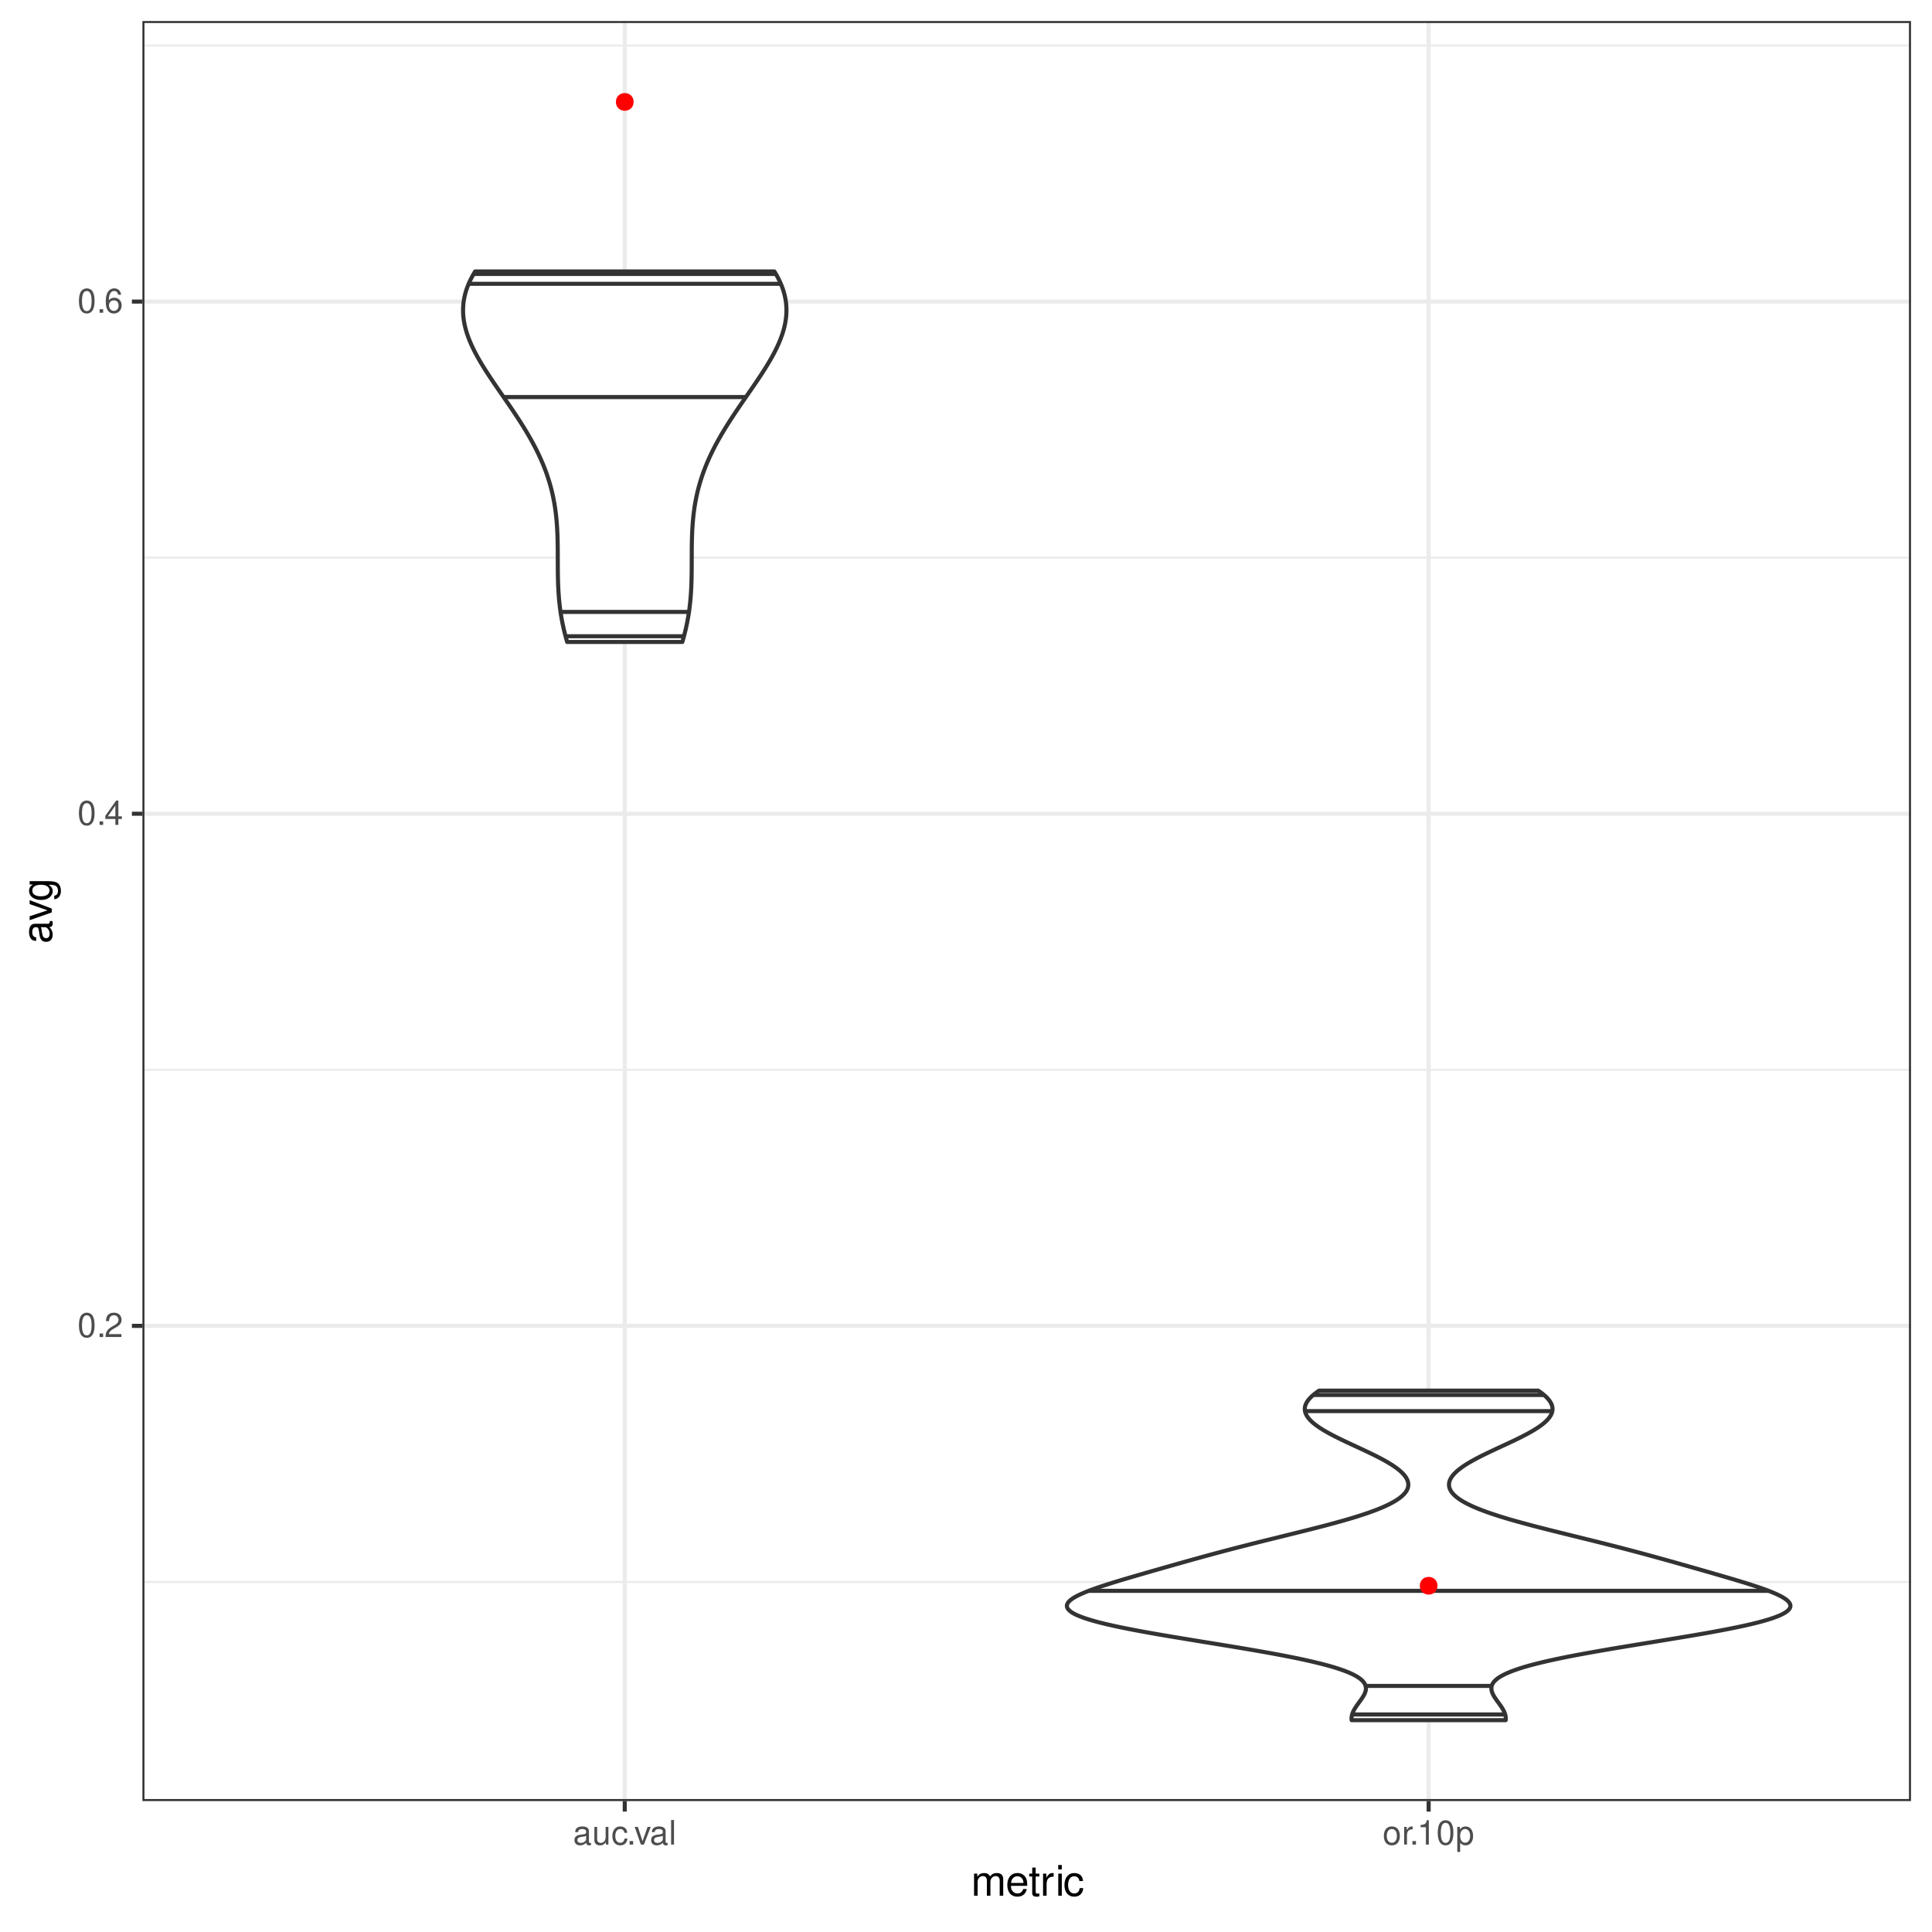 <?xml version="1.0" encoding="UTF-8"?>
<svg xmlns="http://www.w3.org/2000/svg" xmlns:xlink="http://www.w3.org/1999/xlink" width="504pt" height="504pt" viewBox="0 0 504 504" version="1.1">
<defs>
<g>
<symbol overflow="visible" id="glyph0-0">
<path style="stroke:none;" d=""/>
</symbol>
<symbol overflow="visible" id="glyph0-1">
<path style="stroke:none;" d="M 2.422 -6.359 C 1.844 -6.359 1.312 -6.094 0.984 -5.672 C 0.578 -5.109 0.375 -4.25 0.375 -3.078 C 0.375 -0.938 1.078 0.203 2.422 0.203 C 3.734 0.203 4.453 -0.938 4.453 -3.031 C 4.453 -4.25 4.266 -5.078 3.859 -5.672 C 3.531 -6.109 3.016 -6.359 2.422 -6.359 Z M 2.422 -5.672 C 3.25 -5.672 3.672 -4.828 3.672 -3.094 C 3.672 -1.281 3.266 -0.438 2.406 -0.438 C 1.578 -0.438 1.172 -1.312 1.172 -3.062 C 1.172 -4.828 1.578 -5.672 2.422 -5.672 Z M 2.422 -5.672 "/>
</symbol>
<symbol overflow="visible" id="glyph0-2">
<path style="stroke:none;" d="M 1.688 -0.922 L 0.766 -0.922 L 0.766 0 L 1.688 0 Z M 1.688 -0.922 "/>
</symbol>
<symbol overflow="visible" id="glyph0-3">
<path style="stroke:none;" d="M 4.453 -0.766 L 1.172 -0.766 C 1.25 -1.297 1.531 -1.625 2.297 -2.094 L 3.172 -2.594 C 4.047 -3.062 4.5 -3.719 4.5 -4.5 C 4.5 -5.031 4.281 -5.531 3.922 -5.875 C 3.547 -6.203 3.094 -6.359 2.5 -6.359 C 1.703 -6.359 1.125 -6.078 0.781 -5.531 C 0.547 -5.203 0.453 -4.797 0.438 -4.156 L 1.219 -4.156 C 1.234 -4.594 1.297 -4.844 1.406 -5.062 C 1.594 -5.438 2 -5.688 2.469 -5.688 C 3.172 -5.688 3.703 -5.172 3.703 -4.484 C 3.703 -3.969 3.406 -3.531 2.859 -3.219 L 2.047 -2.75 C 0.75 -2 0.375 -1.406 0.297 -0.016 L 4.453 -0.016 Z M 4.453 -0.766 "/>
</symbol>
<symbol overflow="visible" id="glyph0-4">
<path style="stroke:none;" d="M 2.875 -1.547 L 2.875 0 L 3.656 0 L 3.656 -1.547 L 4.578 -1.547 L 4.578 -2.234 L 3.656 -2.234 L 3.656 -6.359 L 3.078 -6.359 L 0.25 -2.359 L 0.25 -1.547 Z M 2.875 -2.234 L 0.922 -2.234 L 2.875 -5.047 Z M 2.875 -2.234 "/>
</symbol>
<symbol overflow="visible" id="glyph0-5">
<path style="stroke:none;" d="M 4.375 -4.703 C 4.234 -5.75 3.562 -6.359 2.609 -6.359 C 1.922 -6.359 1.312 -6.031 0.938 -5.453 C 0.547 -4.828 0.375 -4.062 0.375 -2.906 C 0.375 -1.828 0.531 -1.156 0.906 -0.594 C 1.234 -0.078 1.781 0.203 2.469 0.203 C 3.656 0.203 4.516 -0.688 4.516 -1.922 C 4.516 -3.094 3.719 -3.922 2.609 -3.922 C 1.984 -3.922 1.5 -3.688 1.172 -3.234 C 1.172 -4.797 1.672 -5.672 2.562 -5.672 C 3.109 -5.672 3.484 -5.328 3.609 -4.703 Z M 2.5 -3.234 C 3.25 -3.234 3.719 -2.703 3.719 -1.859 C 3.719 -1.062 3.188 -0.484 2.484 -0.484 C 1.766 -0.484 1.219 -1.094 1.219 -1.906 C 1.219 -2.688 1.734 -3.234 2.5 -3.234 Z M 2.5 -3.234 "/>
</symbol>
<symbol overflow="visible" id="glyph0-6">
<path style="stroke:none;" d="M 4.703 -0.438 C 4.625 -0.406 4.594 -0.406 4.547 -0.406 C 4.297 -0.406 4.156 -0.547 4.156 -0.781 L 4.156 -3.484 C 4.156 -4.297 3.547 -4.734 2.422 -4.734 C 1.734 -4.734 1.203 -4.547 0.891 -4.203 C 0.672 -3.969 0.594 -3.703 0.578 -3.25 L 1.312 -3.25 C 1.375 -3.812 1.703 -4.062 2.391 -4.062 C 3.062 -4.062 3.422 -3.812 3.422 -3.375 L 3.422 -3.188 C 3.406 -2.875 3.25 -2.75 2.656 -2.672 C 1.625 -2.547 1.453 -2.5 1.172 -2.391 C 0.641 -2.156 0.375 -1.766 0.375 -1.156 C 0.375 -0.328 0.953 0.203 1.875 0.203 C 2.469 0.203 2.922 0 3.453 -0.469 C 3.5 0 3.734 0.203 4.203 0.203 C 4.359 0.203 4.453 0.188 4.703 0.125 Z M 3.422 -1.453 C 3.422 -1.203 3.359 -1.062 3.125 -0.859 C 2.828 -0.578 2.469 -0.438 2.047 -0.438 C 1.469 -0.438 1.141 -0.719 1.141 -1.172 C 1.141 -1.656 1.453 -1.906 2.25 -2.016 C 3.031 -2.125 3.172 -2.156 3.422 -2.281 Z M 3.422 -1.453 "/>
</symbol>
<symbol overflow="visible" id="glyph0-7">
<path style="stroke:none;" d="M 4.234 0 L 4.234 -4.609 L 3.516 -4.609 L 3.516 -2 C 3.516 -1.062 3.016 -0.438 2.25 -0.438 C 1.672 -0.438 1.297 -0.797 1.297 -1.344 L 1.297 -4.609 L 0.578 -4.609 L 0.578 -1.062 C 0.578 -0.297 1.141 0.203 2.047 0.203 C 2.719 0.203 3.156 -0.031 3.578 -0.641 L 3.578 0 Z M 4.234 0 "/>
</symbol>
<symbol overflow="visible" id="glyph0-8">
<path style="stroke:none;" d="M 4.141 -3.062 C 4.109 -3.516 4.016 -3.797 3.828 -4.062 C 3.516 -4.484 2.969 -4.734 2.328 -4.734 C 1.078 -4.734 0.266 -3.75 0.266 -2.219 C 0.266 -0.734 1.062 0.203 2.312 0.203 C 3.406 0.203 4.109 -0.453 4.203 -1.578 L 3.453 -1.578 C 3.328 -0.844 2.953 -0.469 2.328 -0.469 C 1.516 -0.469 1.031 -1.141 1.031 -2.219 C 1.031 -3.375 1.516 -4.062 2.312 -4.062 C 2.922 -4.062 3.312 -3.703 3.406 -3.062 Z M 4.141 -3.062 "/>
</symbol>
<symbol overflow="visible" id="glyph0-9">
<path style="stroke:none;" d="M 2.5 0 L 4.281 -4.609 L 3.453 -4.609 L 2.141 -0.875 L 0.922 -4.609 L 0.094 -4.609 L 1.703 0 Z M 2.5 0 "/>
</symbol>
<symbol overflow="visible" id="glyph0-10">
<path style="stroke:none;" d="M 1.344 -6.406 L 0.594 -6.406 L 0.594 0 L 1.344 0 Z M 1.344 -6.406 "/>
</symbol>
<symbol overflow="visible" id="glyph0-11">
<path style="stroke:none;" d="M 2.391 -4.734 C 1.094 -4.734 0.312 -3.812 0.312 -2.266 C 0.312 -0.719 1.094 0.203 2.406 0.203 C 3.703 0.203 4.484 -0.719 4.484 -2.234 C 4.484 -3.828 3.734 -4.734 2.391 -4.734 Z M 2.406 -4.062 C 3.234 -4.062 3.719 -3.391 3.719 -2.25 C 3.719 -1.156 3.203 -0.469 2.406 -0.469 C 1.578 -0.469 1.078 -1.156 1.078 -2.266 C 1.078 -3.391 1.578 -4.062 2.406 -4.062 Z M 2.406 -4.062 "/>
</symbol>
<symbol overflow="visible" id="glyph0-12">
<path style="stroke:none;" d="M 0.609 -4.609 L 0.609 0 L 1.344 0 L 1.344 -2.391 C 1.359 -3.5 1.812 -4 2.828 -3.969 L 2.828 -4.719 C 2.703 -4.734 2.625 -4.734 2.547 -4.734 C 2.062 -4.734 1.703 -4.453 1.281 -3.781 L 1.281 -4.609 Z M 0.609 -4.609 "/>
</symbol>
<symbol overflow="visible" id="glyph0-13">
<path style="stroke:none;" d="M 2.281 -4.531 L 2.281 0 L 3.047 0 L 3.047 -6.359 L 2.547 -6.359 C 2.266 -5.391 2.094 -5.25 0.891 -5.094 L 0.891 -4.531 Z M 2.281 -4.531 "/>
</symbol>
<symbol overflow="visible" id="glyph0-14">
<path style="stroke:none;" d="M 0.469 1.922 L 1.219 1.922 L 1.219 -0.484 C 1.594 -0.016 2.031 0.203 2.625 0.203 C 3.828 0.203 4.594 -0.75 4.594 -2.219 C 4.594 -3.781 3.844 -4.734 2.625 -4.734 C 2 -4.734 1.5 -4.453 1.156 -3.922 L 1.156 -4.609 L 0.469 -4.609 Z M 2.5 -4.062 C 3.312 -4.062 3.828 -3.344 3.828 -2.25 C 3.828 -1.203 3.297 -0.484 2.5 -0.484 C 1.719 -0.484 1.219 -1.188 1.219 -2.266 C 1.219 -3.359 1.719 -4.062 2.5 -4.062 Z M 2.5 -4.062 "/>
</symbol>
<symbol overflow="visible" id="glyph1-0">
<path style="stroke:none;" d=""/>
</symbol>
<symbol overflow="visible" id="glyph1-1">
<path style="stroke:none;" d="M 0.766 -5.766 L 0.766 0 L 1.688 0 L 1.688 -3.625 C 1.688 -4.453 2.297 -5.125 3.047 -5.125 C 3.734 -5.125 4.109 -4.703 4.109 -3.969 L 4.109 0 L 5.031 0 L 5.031 -3.625 C 5.031 -4.453 5.641 -5.125 6.391 -5.125 C 7.062 -5.125 7.453 -4.703 7.453 -3.969 L 7.453 0 L 8.375 0 L 8.375 -4.328 C 8.375 -5.359 7.781 -5.922 6.703 -5.922 C 5.938 -5.922 5.484 -5.703 4.938 -5.047 C 4.594 -5.672 4.141 -5.922 3.391 -5.922 C 2.625 -5.922 2.094 -5.641 1.609 -4.953 L 1.609 -5.766 Z M 0.766 -5.766 "/>
</symbol>
<symbol overflow="visible" id="glyph1-2">
<path style="stroke:none;" d="M 5.641 -2.578 C 5.641 -3.453 5.578 -3.984 5.406 -4.406 C 5.031 -5.359 4.156 -5.922 3.078 -5.922 C 1.469 -5.922 0.438 -4.703 0.438 -2.812 C 0.438 -0.906 1.438 0.25 3.062 0.25 C 4.375 0.25 5.297 -0.5 5.516 -1.75 L 4.594 -1.75 C 4.344 -0.984 3.828 -0.594 3.094 -0.594 C 2.516 -0.594 2.016 -0.859 1.703 -1.344 C 1.484 -1.672 1.406 -2 1.391 -2.578 Z M 1.422 -3.328 C 1.5 -4.391 2.141 -5.078 3.062 -5.078 C 4 -5.078 4.656 -4.359 4.656 -3.328 Z M 1.422 -3.328 "/>
</symbol>
<symbol overflow="visible" id="glyph1-3">
<path style="stroke:none;" d="M 2.797 -5.766 L 1.844 -5.766 L 1.844 -7.344 L 0.938 -7.344 L 0.938 -5.766 L 0.156 -5.766 L 0.156 -5.016 L 0.938 -5.016 L 0.938 -0.656 C 0.938 -0.062 1.328 0.25 2.047 0.25 C 2.281 0.25 2.484 0.234 2.797 0.172 L 2.797 -0.594 C 2.656 -0.562 2.547 -0.547 2.359 -0.547 C 1.953 -0.547 1.844 -0.656 1.844 -1.062 L 1.844 -5.016 L 2.797 -5.016 Z M 2.797 -5.766 "/>
</symbol>
<symbol overflow="visible" id="glyph1-4">
<path style="stroke:none;" d="M 0.766 -5.766 L 0.766 0 L 1.688 0 L 1.688 -2.984 C 1.688 -4.375 2.266 -5 3.531 -4.969 L 3.531 -5.891 C 3.375 -5.922 3.281 -5.922 3.172 -5.922 C 2.578 -5.922 2.141 -5.578 1.609 -4.719 L 1.609 -5.766 Z M 0.766 -5.766 "/>
</symbol>
<symbol overflow="visible" id="glyph1-5">
<path style="stroke:none;" d="M 1.656 -5.766 L 0.734 -5.766 L 0.734 0 L 1.656 0 Z M 1.656 -8.016 L 0.719 -8.016 L 0.719 -6.859 L 1.656 -6.859 Z M 1.656 -8.016 "/>
</symbol>
<symbol overflow="visible" id="glyph1-6">
<path style="stroke:none;" d="M 5.188 -3.828 C 5.141 -4.391 5.016 -4.75 4.797 -5.078 C 4.406 -5.609 3.703 -5.922 2.906 -5.922 C 1.344 -5.922 0.344 -4.703 0.344 -2.781 C 0.344 -0.922 1.328 0.25 2.891 0.25 C 4.266 0.25 5.141 -0.578 5.25 -1.984 L 4.328 -1.984 C 4.172 -1.062 3.703 -0.594 2.922 -0.594 C 1.906 -0.594 1.297 -1.422 1.297 -2.781 C 1.297 -4.219 1.891 -5.078 2.891 -5.078 C 3.656 -5.078 4.141 -4.625 4.25 -3.828 Z M 5.188 -3.828 "/>
</symbol>
<symbol overflow="visible" id="glyph2-0">
<path style="stroke:none;" d=""/>
</symbol>
<symbol overflow="visible" id="glyph2-1">
<path style="stroke:none;" d="M -0.531 -5.891 C -0.516 -5.781 -0.516 -5.734 -0.516 -5.688 C -0.516 -5.375 -0.688 -5.188 -0.969 -5.188 L -4.359 -5.188 C -5.375 -5.188 -5.922 -4.438 -5.922 -3.031 C -5.922 -2.172 -5.688 -1.5 -5.266 -1.109 C -4.969 -0.844 -4.625 -0.734 -4.062 -0.719 L -4.062 -1.641 C -4.766 -1.719 -5.078 -2.141 -5.078 -2.984 C -5.078 -3.828 -4.781 -4.281 -4.219 -4.281 L -3.984 -4.281 C -3.594 -4.266 -3.438 -4.062 -3.344 -3.328 C -3.172 -2.031 -3.141 -1.828 -2.984 -1.469 C -2.703 -0.797 -2.203 -0.469 -1.453 -0.469 C -0.406 -0.469 0.25 -1.188 0.25 -2.359 C 0.25 -3.078 0 -3.656 -0.594 -4.312 C 0 -4.375 0.25 -4.656 0.25 -5.266 C 0.25 -5.453 0.234 -5.578 0.156 -5.891 Z M -1.812 -4.281 C -1.5 -4.281 -1.312 -4.188 -1.062 -3.922 C -0.719 -3.547 -0.547 -3.094 -0.547 -2.547 C -0.547 -1.844 -0.891 -1.422 -1.469 -1.422 C -2.078 -1.422 -2.391 -1.812 -2.531 -2.812 C -2.656 -3.781 -2.703 -3.969 -2.844 -4.281 Z M -1.812 -4.281 "/>
</symbol>
<symbol overflow="visible" id="glyph2-2">
<path style="stroke:none;" d="M 0 -3.141 L -5.766 -5.344 L -5.766 -4.312 L -1.094 -2.688 L -5.766 -1.141 L -5.766 -0.109 L 0 -2.141 Z M 0 -3.141 "/>
</symbol>
<symbol overflow="visible" id="glyph2-3">
<path style="stroke:none;" d="M -5.766 -4.438 L -4.922 -4.438 C -5.625 -3.984 -5.922 -3.469 -5.922 -2.75 C -5.922 -1.359 -4.625 -0.391 -2.781 -0.391 C -1.812 -0.391 -1.109 -0.609 -0.531 -1.109 C -0.016 -1.547 0.25 -2.094 0.25 -2.688 C 0.25 -3.375 -0.062 -3.875 -0.781 -4.359 L -0.484 -4.359 C 1.062 -4.359 1.625 -3.922 1.625 -2.781 C 1.625 -2 1.312 -1.594 0.656 -1.5 L 0.656 -0.578 C 1.734 -0.656 2.391 -1.5 2.391 -2.766 C 2.391 -3.609 2.125 -4.312 1.656 -4.688 C 1.125 -5.125 0.406 -5.297 -0.953 -5.297 L -5.766 -5.297 Z M -5.078 -2.844 C -5.078 -3.812 -4.266 -4.359 -2.812 -4.359 C -1.406 -4.359 -0.594 -3.797 -0.594 -2.844 C -0.594 -1.891 -1.422 -1.344 -2.844 -1.344 C -4.25 -1.344 -5.078 -1.891 -5.078 -2.844 Z M -5.078 -2.844 "/>
</symbol>
</g>
<clipPath id="clip1">
  <path d="M 37.152 5.48 L 498.523 5.48 L 498.523 469.852 L 37.152 469.852 Z M 37.152 5.48 "/>
</clipPath>
<clipPath id="clip2">
  <path d="M 37.152 412 L 498.523 412 L 498.523 413 L 37.152 413 Z M 37.152 412 "/>
</clipPath>
<clipPath id="clip3">
  <path d="M 37.152 278 L 498.523 278 L 498.523 280 L 37.152 280 Z M 37.152 278 "/>
</clipPath>
<clipPath id="clip4">
  <path d="M 37.152 145 L 498.523 145 L 498.523 146 L 37.152 146 Z M 37.152 145 "/>
</clipPath>
<clipPath id="clip5">
  <path d="M 37.152 11 L 498.523 11 L 498.523 13 L 37.152 13 Z M 37.152 11 "/>
</clipPath>
<clipPath id="clip6">
  <path d="M 37.152 345 L 498.523 345 L 498.523 347 L 37.152 347 Z M 37.152 345 "/>
</clipPath>
<clipPath id="clip7">
  <path d="M 37.152 211 L 498.523 211 L 498.523 213 L 37.152 213 Z M 37.152 211 "/>
</clipPath>
<clipPath id="clip8">
  <path d="M 37.152 78 L 498.523 78 L 498.523 80 L 37.152 80 Z M 37.152 78 "/>
</clipPath>
<clipPath id="clip9">
  <path d="M 162 5.48 L 164 5.48 L 164 469.852 L 162 469.852 Z M 162 5.48 "/>
</clipPath>
<clipPath id="clip10">
  <path d="M 372 5.48 L 374 5.48 L 374 469.852 L 372 469.852 Z M 372 5.48 "/>
</clipPath>
<clipPath id="clip11">
  <path d="M 37.152 5.48 L 498.523 5.48 L 498.523 469.852 L 37.152 469.852 Z M 37.152 5.48 "/>
</clipPath>
</defs>
<g id="surface27">
<rect x="0" y="0" width="504" height="504" style="fill:rgb(100%,100%,100%);fill-opacity:1;stroke:none;"/>
<rect x="0" y="0" width="504" height="504" style="fill:rgb(100%,100%,100%);fill-opacity:1;stroke:none;"/>
<path style="fill:none;stroke-width:1.067;stroke-linecap:round;stroke-linejoin:round;stroke:rgb(100%,100%,100%);stroke-opacity:1;stroke-miterlimit:10;" d="M 0 504 L 504 504 L 504 0 L 0 0 Z M 0 504 "/>
<g clip-path="url(#clip1)" clip-rule="nonzero">
<path style=" stroke:none;fill-rule:nonzero;fill:rgb(100%,100%,100%);fill-opacity:1;" d="M 37.152 469.848 L 498.523 469.848 L 498.523 5.477 L 37.152 5.477 Z M 37.152 469.848 "/>
</g>
<g clip-path="url(#clip2)" clip-rule="nonzero">
<path style="fill:none;stroke-width:0.533;stroke-linecap:butt;stroke-linejoin:round;stroke:rgb(92.157%,92.157%,92.157%);stroke-opacity:1;stroke-miterlimit:10;" d="M 37.152 412.684 L 498.52 412.684 "/>
</g>
<g clip-path="url(#clip3)" clip-rule="nonzero">
<path style="fill:none;stroke-width:0.533;stroke-linecap:butt;stroke-linejoin:round;stroke:rgb(92.157%,92.157%,92.157%);stroke-opacity:1;stroke-miterlimit:10;" d="M 37.152 279.078 L 498.52 279.078 "/>
</g>
<g clip-path="url(#clip4)" clip-rule="nonzero">
<path style="fill:none;stroke-width:0.533;stroke-linecap:butt;stroke-linejoin:round;stroke:rgb(92.157%,92.157%,92.157%);stroke-opacity:1;stroke-miterlimit:10;" d="M 37.152 145.477 L 498.52 145.477 "/>
</g>
<g clip-path="url(#clip5)" clip-rule="nonzero">
<path style="fill:none;stroke-width:0.533;stroke-linecap:butt;stroke-linejoin:round;stroke:rgb(92.157%,92.157%,92.157%);stroke-opacity:1;stroke-miterlimit:10;" d="M 37.152 11.871 L 498.52 11.871 "/>
</g>
<g clip-path="url(#clip6)" clip-rule="nonzero">
<path style="fill:none;stroke-width:1.067;stroke-linecap:butt;stroke-linejoin:round;stroke:rgb(92.157%,92.157%,92.157%);stroke-opacity:1;stroke-miterlimit:10;" d="M 37.152 345.879 L 498.52 345.879 "/>
</g>
<g clip-path="url(#clip7)" clip-rule="nonzero">
<path style="fill:none;stroke-width:1.067;stroke-linecap:butt;stroke-linejoin:round;stroke:rgb(92.157%,92.157%,92.157%);stroke-opacity:1;stroke-miterlimit:10;" d="M 37.152 212.277 L 498.52 212.277 "/>
</g>
<g clip-path="url(#clip8)" clip-rule="nonzero">
<path style="fill:none;stroke-width:1.067;stroke-linecap:butt;stroke-linejoin:round;stroke:rgb(92.157%,92.157%,92.157%);stroke-opacity:1;stroke-miterlimit:10;" d="M 37.152 78.672 L 498.52 78.672 "/>
</g>
<g clip-path="url(#clip9)" clip-rule="nonzero">
<path style="fill:none;stroke-width:1.067;stroke-linecap:butt;stroke-linejoin:round;stroke:rgb(92.157%,92.157%,92.157%);stroke-opacity:1;stroke-miterlimit:10;" d="M 162.98 469.848 L 162.98 5.48 "/>
</g>
<g clip-path="url(#clip10)" clip-rule="nonzero">
<path style="fill:none;stroke-width:1.067;stroke-linecap:butt;stroke-linejoin:round;stroke:rgb(92.157%,92.157%,92.157%);stroke-opacity:1;stroke-miterlimit:10;" d="M 372.691 469.848 L 372.691 5.48 "/>
</g>
<path style="fill-rule:nonzero;fill:rgb(100%,100%,100%);fill-opacity:1;stroke-width:1.067;stroke-linecap:round;stroke-linejoin:round;stroke:rgb(20%,20%,20%);stroke-opacity:1;stroke-miterlimit:10;" d="M 147.957 167.473 L 147.902 167.281 L 147.848 167.094 L 147.793 166.902 L 147.738 166.715 L 147.688 166.527 L 147.637 166.336 L 147.582 166.148 L 147.531 165.957 L 147.484 165.77 L 147.434 165.578 L 147.383 165.391 L 147.336 165.203 L 147.289 165.012 L 147.242 164.824 L 147.195 164.633 L 147.148 164.445 L 147.105 164.258 L 147.062 164.066 L 147.02 163.879 L 146.977 163.688 L 146.934 163.5 L 146.891 163.309 L 146.812 162.934 L 146.773 162.742 L 146.734 162.555 L 146.695 162.363 L 146.66 162.176 L 146.621 161.984 L 146.551 161.609 L 146.516 161.418 L 146.484 161.23 L 146.449 161.039 L 146.418 160.852 L 146.387 160.66 L 146.324 160.285 L 146.297 160.094 L 146.266 159.906 L 146.238 159.715 L 146.184 159.34 L 146.156 159.148 L 146.133 158.961 L 146.105 158.77 L 146.082 158.582 L 146.059 158.391 L 146.012 158.016 L 145.992 157.824 L 145.969 157.637 L 145.949 157.445 L 145.93 157.258 L 145.91 157.066 L 145.871 156.691 L 145.855 156.5 L 145.836 156.312 L 145.82 156.121 L 145.805 155.934 L 145.789 155.742 L 145.758 155.367 L 145.746 155.176 L 145.734 154.988 L 145.719 154.797 L 145.695 154.422 L 145.684 154.23 L 145.672 154.043 L 145.664 153.852 L 145.652 153.664 L 145.645 153.473 L 145.633 153.285 L 145.625 153.098 L 145.617 152.906 L 145.609 152.719 L 145.602 152.527 L 145.594 152.34 L 145.586 152.148 L 145.582 151.961 L 145.574 151.773 L 145.57 151.582 L 145.562 151.395 L 145.559 151.203 L 145.555 151.016 L 145.551 150.824 L 145.543 150.449 L 145.539 150.258 L 145.535 150.07 L 145.531 149.879 L 145.531 149.691 L 145.527 149.504 L 145.523 149.312 L 145.523 149.125 L 145.52 148.934 L 145.52 148.746 L 145.516 148.555 L 145.516 147.988 L 145.512 147.801 L 145.512 147.043 L 145.508 146.855 L 145.508 145.34 L 145.504 145.152 L 145.504 144.207 L 145.5 144.016 L 145.5 143.449 L 145.496 143.262 L 145.496 143.07 L 145.492 142.883 L 145.492 142.691 L 145.488 142.504 L 145.488 142.312 L 145.48 141.938 L 145.477 141.746 L 145.473 141.559 L 145.469 141.367 L 145.465 141.18 L 145.461 140.988 L 145.453 140.613 L 145.449 140.422 L 145.441 140.234 L 145.438 140.043 L 145.422 139.668 L 145.418 139.477 L 145.41 139.289 L 145.402 139.098 L 145.395 138.91 L 145.383 138.719 L 145.367 138.344 L 145.355 138.152 L 145.344 137.965 L 145.336 137.773 L 145.324 137.586 L 145.312 137.395 L 145.297 137.207 L 145.285 137.02 L 145.273 136.828 L 145.258 136.641 L 145.246 136.449 L 145.23 136.262 L 145.215 136.07 L 145.199 135.883 L 145.18 135.695 L 145.164 135.504 L 145.145 135.316 L 145.125 135.125 L 145.109 134.938 L 145.09 134.75 L 145.066 134.559 L 145.047 134.371 L 145.023 134.18 L 145.004 133.992 L 144.98 133.801 L 144.934 133.426 L 144.906 133.234 L 144.883 133.047 L 144.855 132.855 L 144.828 132.668 L 144.801 132.477 L 144.773 132.289 L 144.742 132.102 L 144.711 131.91 L 144.684 131.723 L 144.648 131.531 L 144.617 131.344 L 144.586 131.152 L 144.516 130.777 L 144.48 130.586 L 144.445 130.398 L 144.41 130.207 L 144.332 129.832 L 144.293 129.641 L 144.254 129.453 L 144.215 129.262 L 144.172 129.074 L 144.129 128.883 L 144.043 128.508 L 143.996 128.316 L 143.953 128.129 L 143.906 127.938 L 143.859 127.75 L 143.812 127.559 L 143.711 127.184 L 143.66 126.992 L 143.609 126.805 L 143.559 126.613 L 143.504 126.426 L 143.449 126.234 L 143.34 125.859 L 143.281 125.668 L 143.227 125.48 L 143.168 125.289 L 143.105 125.102 L 143.047 124.914 L 142.984 124.723 L 142.926 124.535 L 142.859 124.344 L 142.797 124.156 L 142.734 123.965 L 142.602 123.59 L 142.535 123.398 L 142.465 123.211 L 142.398 123.02 L 142.328 122.832 L 142.258 122.641 L 142.184 122.453 L 142.113 122.266 L 142.039 122.074 L 141.965 121.887 L 141.891 121.695 L 141.812 121.508 L 141.738 121.316 L 141.582 120.941 L 141.5 120.75 L 141.422 120.562 L 141.34 120.371 L 141.176 119.996 L 141.09 119.805 L 141.004 119.617 L 140.922 119.426 L 140.836 119.238 L 140.746 119.047 L 140.66 118.859 L 140.57 118.672 L 140.48 118.48 L 140.391 118.293 L 140.297 118.102 L 140.207 117.914 L 140.113 117.723 L 139.926 117.348 L 139.828 117.156 L 139.734 116.969 L 139.637 116.777 L 139.539 116.59 L 139.441 116.398 L 139.34 116.211 L 139.242 116.023 L 139.141 115.832 L 139.039 115.645 L 138.938 115.453 L 138.832 115.266 L 138.73 115.078 L 138.625 114.887 L 138.52 114.699 L 138.414 114.508 L 138.305 114.32 L 138.199 114.129 L 137.98 113.754 L 137.871 113.562 L 137.762 113.375 L 137.652 113.184 L 137.539 112.996 L 137.426 112.805 L 137.316 112.617 L 137.199 112.43 L 137.086 112.238 L 136.973 112.051 L 136.855 111.859 L 136.742 111.672 L 136.625 111.48 L 136.391 111.105 L 136.27 110.914 L 136.152 110.727 L 136.031 110.535 L 135.914 110.348 L 135.793 110.16 L 135.672 109.969 L 135.551 109.781 L 135.43 109.59 L 135.305 109.402 L 135.184 109.211 L 135.059 109.023 L 134.938 108.836 L 134.812 108.645 L 134.688 108.457 L 134.562 108.266 L 134.438 108.078 L 134.312 107.887 L 134.184 107.699 L 134.059 107.512 L 133.934 107.32 L 133.805 107.133 L 133.676 106.941 L 133.551 106.754 L 133.422 106.562 L 133.164 106.188 L 133.035 105.996 L 132.906 105.809 L 132.777 105.617 L 132.52 105.242 L 132.387 105.051 L 132.258 104.863 L 132.129 104.672 L 131.996 104.484 L 131.867 104.293 L 131.738 104.105 L 131.605 103.918 L 131.477 103.727 L 131.344 103.539 L 131.215 103.348 L 131.082 103.16 L 130.953 102.969 L 130.82 102.781 L 130.691 102.594 L 130.559 102.402 L 130.43 102.215 L 130.297 102.023 L 130.039 101.648 L 129.906 101.457 L 129.777 101.27 L 129.648 101.078 L 129.516 100.891 L 129.387 100.699 L 129.129 100.324 L 129 100.133 L 128.871 99.945 L 128.742 99.754 L 128.613 99.566 L 128.488 99.375 L 128.359 99.188 L 128.234 99 L 128.105 98.809 L 127.98 98.621 L 127.855 98.43 L 127.73 98.242 L 127.605 98.051 L 127.355 97.676 L 127.234 97.484 L 127.109 97.297 L 126.988 97.105 L 126.746 96.73 L 126.625 96.539 L 126.504 96.352 L 126.387 96.16 L 126.27 95.973 L 126.148 95.781 L 126.031 95.594 L 125.918 95.406 L 125.801 95.215 L 125.688 95.027 L 125.574 94.836 L 125.461 94.648 L 125.348 94.457 L 125.234 94.27 L 125.125 94.082 L 125.016 93.891 L 124.906 93.703 L 124.801 93.512 L 124.691 93.324 L 124.586 93.133 L 124.484 92.945 L 124.379 92.758 L 124.277 92.566 L 124.176 92.379 L 124.074 92.188 L 123.977 92 L 123.875 91.812 L 123.777 91.621 L 123.684 91.434 L 123.59 91.242 L 123.496 91.055 L 123.402 90.863 L 123.223 90.488 L 123.137 90.297 L 123.047 90.109 L 122.961 89.918 L 122.879 89.73 L 122.793 89.539 L 122.715 89.352 L 122.633 89.164 L 122.555 88.973 L 122.477 88.785 L 122.402 88.594 L 122.328 88.406 L 122.254 88.215 L 122.184 88.027 L 122.117 87.84 L 122.047 87.648 L 121.98 87.461 L 121.918 87.27 L 121.852 87.082 L 121.793 86.895 L 121.73 86.703 L 121.672 86.516 L 121.617 86.324 L 121.562 86.137 L 121.508 85.945 L 121.461 85.758 L 121.41 85.57 L 121.363 85.379 L 121.316 85.191 L 121.273 85 L 121.23 84.812 L 121.191 84.621 L 121.152 84.434 L 121.117 84.246 L 121.082 84.055 L 121.047 83.867 L 121.02 83.676 L 120.988 83.488 L 120.961 83.297 L 120.914 82.922 L 120.895 82.73 L 120.875 82.543 L 120.859 82.352 L 120.844 82.164 L 120.832 81.977 L 120.82 81.785 L 120.812 81.598 L 120.805 81.406 L 120.805 81.219 L 120.801 81.027 L 120.801 80.84 L 120.805 80.652 L 120.809 80.461 L 120.812 80.273 L 120.824 80.082 L 120.832 79.895 L 120.844 79.703 L 120.875 79.328 L 120.898 79.137 L 120.918 78.949 L 120.941 78.758 L 120.969 78.57 L 120.996 78.379 L 121.027 78.191 L 121.062 78.004 L 121.094 77.812 L 121.133 77.625 L 121.172 77.434 L 121.258 77.059 L 121.305 76.867 L 121.352 76.68 L 121.402 76.488 L 121.457 76.301 L 121.512 76.109 L 121.57 75.922 L 121.625 75.734 L 121.691 75.543 L 121.754 75.355 L 121.82 75.164 L 121.891 74.977 L 121.961 74.785 L 122.031 74.598 L 122.109 74.41 L 122.184 74.219 L 122.266 74.031 L 122.348 73.84 L 122.43 73.652 L 122.52 73.461 L 122.605 73.273 L 122.695 73.086 L 122.789 72.895 L 122.883 72.707 L 122.98 72.516 L 123.082 72.328 L 123.18 72.141 L 123.285 71.949 L 123.391 71.762 L 123.496 71.57 L 123.609 71.383 L 123.719 71.191 L 123.832 71.004 L 123.949 70.816 L 202.008 70.816 L 202.125 71.004 L 202.238 71.191 L 202.348 71.383 L 202.461 71.57 L 202.566 71.762 L 202.672 71.949 L 202.777 72.141 L 202.879 72.328 L 202.977 72.516 L 203.074 72.707 L 203.168 72.895 L 203.262 73.086 L 203.441 73.461 L 203.527 73.652 L 203.609 73.84 L 203.691 74.031 L 203.773 74.219 L 203.848 74.41 L 203.926 74.598 L 204 74.785 L 204.066 74.977 L 204.137 75.164 L 204.203 75.355 L 204.266 75.543 L 204.332 75.734 L 204.387 75.922 L 204.445 76.109 L 204.504 76.301 L 204.555 76.488 L 204.605 76.68 L 204.652 76.867 L 204.699 77.059 L 204.746 77.246 L 204.785 77.434 L 204.824 77.625 L 204.863 77.812 L 204.895 78.004 L 204.93 78.191 L 204.961 78.379 L 204.988 78.57 L 205.016 78.758 L 205.039 78.949 L 205.059 79.137 L 205.082 79.328 L 205.113 79.703 L 205.125 79.895 L 205.137 80.082 L 205.145 80.273 L 205.152 80.461 L 205.156 80.652 L 205.16 80.84 L 205.156 81.027 L 205.156 81.219 L 205.152 81.406 L 205.145 81.598 L 205.137 81.785 L 205.125 81.977 L 205.113 82.164 L 205.098 82.352 L 205.082 82.543 L 205.062 82.73 L 205.043 82.922 L 204.996 83.297 L 204.969 83.488 L 204.938 83.676 L 204.91 83.867 L 204.875 84.055 L 204.84 84.246 L 204.805 84.434 L 204.766 84.621 L 204.727 84.812 L 204.688 85 L 204.641 85.191 L 204.594 85.379 L 204.547 85.57 L 204.5 85.758 L 204.449 85.945 L 204.395 86.137 L 204.34 86.324 L 204.285 86.516 L 204.227 86.703 L 204.168 86.895 L 204.043 87.27 L 203.977 87.461 L 203.91 87.648 L 203.844 87.84 L 203.703 88.215 L 203.629 88.406 L 203.555 88.594 L 203.48 88.785 L 203.402 88.973 L 203.324 89.164 L 203.242 89.352 L 203.164 89.539 L 203.078 89.73 L 202.996 89.918 L 202.91 90.109 L 202.824 90.297 L 202.734 90.488 L 202.555 90.863 L 202.461 91.055 L 202.367 91.242 L 202.273 91.434 L 202.18 91.621 L 202.082 91.812 L 201.984 92 L 201.883 92.188 L 201.781 92.379 L 201.684 92.566 L 201.578 92.758 L 201.477 92.945 L 201.371 93.133 L 201.266 93.324 L 201.156 93.512 L 201.051 93.703 L 200.941 93.891 L 200.832 94.082 L 200.723 94.27 L 200.609 94.457 L 200.5 94.648 L 200.387 94.836 L 200.27 95.027 L 200.156 95.215 L 200.043 95.406 L 199.809 95.781 L 199.691 95.973 L 199.57 96.16 L 199.453 96.352 L 199.332 96.539 L 199.211 96.73 L 198.969 97.105 L 198.848 97.297 L 198.723 97.484 L 198.602 97.676 L 198.352 98.051 L 198.227 98.242 L 198.102 98.43 L 197.977 98.621 L 197.852 98.809 L 197.723 99 L 197.598 99.188 L 197.469 99.375 L 197.344 99.566 L 197.215 99.754 L 197.086 99.945 L 196.957 100.133 L 196.828 100.324 L 196.57 100.699 L 196.441 100.891 L 196.312 101.078 L 196.18 101.27 L 196.051 101.457 L 195.922 101.648 L 195.789 101.836 L 195.66 102.023 L 195.527 102.215 L 195.398 102.402 L 195.266 102.594 L 195.137 102.781 L 195.004 102.969 L 194.875 103.16 L 194.742 103.348 L 194.613 103.539 L 194.484 103.727 L 194.352 103.918 L 194.223 104.105 L 194.09 104.293 L 193.961 104.484 L 193.828 104.672 L 193.699 104.863 L 193.57 105.051 L 193.441 105.242 L 193.309 105.43 L 193.18 105.617 L 193.051 105.809 L 192.922 105.996 L 192.793 106.188 L 192.535 106.562 L 192.406 106.754 L 192.281 106.941 L 192.152 107.133 L 192.027 107.32 L 191.898 107.512 L 191.773 107.699 L 191.645 107.887 L 191.52 108.078 L 191.395 108.266 L 191.27 108.457 L 191.145 108.645 L 191.02 108.836 L 190.898 109.023 L 190.773 109.211 L 190.652 109.402 L 190.527 109.59 L 190.406 109.781 L 190.285 109.969 L 190.164 110.16 L 190.043 110.348 L 189.926 110.535 L 189.805 110.727 L 189.688 110.914 L 189.566 111.105 L 189.332 111.48 L 189.215 111.672 L 189.102 111.859 L 188.984 112.051 L 188.871 112.238 L 188.758 112.43 L 188.531 112.805 L 188.418 112.996 L 188.305 113.184 L 188.195 113.375 L 188.086 113.562 L 187.977 113.754 L 187.758 114.129 L 187.652 114.32 L 187.543 114.508 L 187.438 114.699 L 187.332 114.887 L 187.23 115.078 L 187.125 115.266 L 187.023 115.453 L 186.918 115.645 L 186.816 115.832 L 186.719 116.023 L 186.516 116.398 L 186.418 116.59 L 186.32 116.777 L 186.223 116.969 L 186.129 117.156 L 186.031 117.348 L 185.844 117.723 L 185.75 117.914 L 185.66 118.102 L 185.566 118.293 L 185.477 118.48 L 185.387 118.672 L 185.297 118.859 L 185.211 119.047 L 185.125 119.238 L 185.035 119.426 L 184.953 119.617 L 184.867 119.805 L 184.781 119.996 L 184.617 120.371 L 184.539 120.562 L 184.457 120.75 L 184.375 120.941 L 184.301 121.129 L 184.223 121.316 L 184.145 121.508 L 184.07 121.695 L 183.992 121.887 L 183.918 122.074 L 183.848 122.266 L 183.773 122.453 L 183.703 122.641 L 183.633 122.832 L 183.559 123.02 L 183.492 123.211 L 183.426 123.398 L 183.355 123.59 L 183.289 123.777 L 183.227 123.965 L 183.16 124.156 L 183.098 124.344 L 183.035 124.535 L 182.973 124.723 L 182.91 124.914 L 182.793 125.289 L 182.734 125.48 L 182.676 125.668 L 182.617 125.859 L 182.508 126.234 L 182.453 126.426 L 182.398 126.613 L 182.348 126.805 L 182.297 126.992 L 182.246 127.184 L 182.195 127.371 L 182.148 127.559 L 182.098 127.75 L 182.051 127.938 L 182.004 128.129 L 181.961 128.316 L 181.914 128.508 L 181.828 128.883 L 181.785 129.074 L 181.742 129.262 L 181.703 129.453 L 181.664 129.641 L 181.625 129.832 L 181.547 130.207 L 181.512 130.398 L 181.477 130.586 L 181.441 130.777 L 181.371 131.152 L 181.34 131.344 L 181.309 131.531 L 181.273 131.723 L 181.246 131.91 L 181.215 132.102 L 181.188 132.289 L 181.156 132.477 L 181.129 132.668 L 181.102 132.855 L 181.078 133.047 L 181.051 133.234 L 181.027 133.426 L 181 133.613 L 180.977 133.801 L 180.957 133.992 L 180.934 134.18 L 180.91 134.371 L 180.891 134.559 L 180.871 134.75 L 180.832 135.125 L 180.812 135.316 L 180.793 135.504 L 180.777 135.695 L 180.746 136.07 L 180.73 136.262 L 180.715 136.449 L 180.699 136.641 L 180.684 136.828 L 180.672 137.02 L 180.66 137.207 L 180.645 137.395 L 180.633 137.586 L 180.625 137.773 L 180.613 137.965 L 180.602 138.152 L 180.59 138.344 L 180.574 138.719 L 180.562 138.91 L 180.555 139.098 L 180.547 139.289 L 180.543 139.477 L 180.535 139.668 L 180.52 140.043 L 180.516 140.234 L 180.512 140.422 L 180.504 140.613 L 180.496 140.988 L 180.492 141.18 L 180.488 141.367 L 180.484 141.559 L 180.48 141.746 L 180.477 141.938 L 180.473 142.125 L 180.473 142.312 L 180.469 142.504 L 180.465 142.691 L 180.465 142.883 L 180.461 143.07 L 180.461 143.449 L 180.457 143.637 L 180.457 144.207 L 180.453 144.395 L 180.453 145.34 L 180.449 145.531 L 180.449 147.043 L 180.445 147.23 L 180.445 147.988 L 180.441 148.18 L 180.441 148.555 L 180.438 148.746 L 180.438 148.934 L 180.434 149.125 L 180.434 149.312 L 180.43 149.504 L 180.43 149.691 L 180.426 149.879 L 180.422 150.07 L 180.418 150.258 L 180.414 150.449 L 180.406 150.824 L 180.402 151.016 L 180.398 151.203 L 180.395 151.395 L 180.387 151.582 L 180.383 151.773 L 180.375 151.961 L 180.371 152.148 L 180.363 152.34 L 180.355 152.527 L 180.348 152.719 L 180.34 152.906 L 180.332 153.098 L 180.316 153.473 L 180.305 153.664 L 180.297 153.852 L 180.285 154.043 L 180.273 154.23 L 180.262 154.422 L 180.238 154.797 L 180.227 154.988 L 180.211 155.176 L 180.199 155.367 L 180.168 155.742 L 180.152 155.934 L 180.137 156.121 L 180.121 156.312 L 180.102 156.5 L 180.086 156.691 L 180.047 157.066 L 180.027 157.258 L 180.008 157.445 L 179.988 157.637 L 179.965 157.824 L 179.945 158.016 L 179.898 158.391 L 179.875 158.582 L 179.852 158.77 L 179.828 158.961 L 179.801 159.148 L 179.773 159.34 L 179.719 159.715 L 179.691 159.906 L 179.66 160.094 L 179.633 160.285 L 179.57 160.66 L 179.539 160.852 L 179.508 161.039 L 179.473 161.23 L 179.441 161.418 L 179.406 161.609 L 179.336 161.984 L 179.297 162.176 L 179.262 162.363 L 179.223 162.555 L 179.184 162.742 L 179.145 162.934 L 179.066 163.309 L 179.023 163.5 L 178.984 163.688 L 178.941 163.879 L 178.898 164.066 L 178.852 164.258 L 178.809 164.445 L 178.762 164.633 L 178.715 164.824 L 178.668 165.012 L 178.621 165.203 L 178.574 165.391 L 178.523 165.578 L 178.477 165.77 L 178.426 165.957 L 178.375 166.148 L 178.324 166.336 L 178.27 166.527 L 178.219 166.715 L 178.164 166.902 L 178.109 167.094 L 178.055 167.281 L 178 167.473 Z M 147.957 167.473 "/>
<path style="fill:none;stroke-width:1.067;stroke-linecap:butt;stroke-linejoin:round;stroke:rgb(20%,20%,20%);stroke-opacity:1;stroke-miterlimit:10;" d="M 147.539 165.977 L 178.418 165.977 "/>
<path style="fill:none;stroke-width:1.067;stroke-linecap:butt;stroke-linejoin:round;stroke:rgb(20%,20%,20%);stroke-opacity:1;stroke-miterlimit:10;" d="M 146.227 159.637 L 179.73 159.637 "/>
<path style="fill:none;stroke-width:1.067;stroke-linecap:butt;stroke-linejoin:round;stroke:rgb(20%,20%,20%);stroke-opacity:1;stroke-miterlimit:10;" d="M 131.375 103.582 L 194.582 103.582 "/>
<path style="fill:none;stroke-width:1.067;stroke-linecap:butt;stroke-linejoin:round;stroke:rgb(20%,20%,20%);stroke-opacity:1;stroke-miterlimit:10;" d="M 122.266 74.031 L 203.691 74.031 "/>
<path style="fill:none;stroke-width:1.067;stroke-linecap:butt;stroke-linejoin:round;stroke:rgb(20%,20%,20%);stroke-opacity:1;stroke-miterlimit:10;" d="M 123.559 71.469 L 202.398 71.469 "/>
<path style="fill-rule:nonzero;fill:rgb(100%,100%,100%);fill-opacity:1;stroke-width:1.067;stroke-linecap:round;stroke-linejoin:round;stroke:rgb(20%,20%,20%);stroke-opacity:1;stroke-miterlimit:10;" d="M 352.602 448.742 L 352.582 448.574 L 352.574 448.406 L 352.57 448.238 L 352.594 447.902 L 352.621 447.73 L 352.652 447.562 L 352.688 447.395 L 352.734 447.227 L 352.785 447.059 L 352.848 446.891 L 352.914 446.723 L 352.988 446.555 L 353.066 446.387 L 353.148 446.219 L 353.336 445.883 L 353.434 445.715 L 353.645 445.379 L 353.758 445.207 L 353.871 445.039 L 354.105 444.703 L 354.469 444.199 L 354.594 444.031 L 354.715 443.863 L 354.84 443.695 L 354.957 443.527 L 355.078 443.359 L 355.195 443.191 L 355.309 443.023 L 355.418 442.852 L 355.527 442.684 L 355.629 442.516 L 355.727 442.348 L 355.82 442.18 L 355.906 442.012 L 355.984 441.844 L 356.059 441.676 L 356.125 441.508 L 356.184 441.34 L 356.23 441.172 L 356.27 441.004 L 356.301 440.836 L 356.332 440.5 L 356.324 440.328 L 356.312 440.16 L 356.285 439.992 L 356.246 439.824 L 356.195 439.656 L 356.129 439.488 L 356.051 439.32 L 355.957 439.152 L 355.848 438.984 L 355.727 438.816 L 355.582 438.648 L 355.434 438.48 L 355.258 438.312 L 355.07 438.145 L 354.863 437.977 L 354.641 437.805 L 354.406 437.637 L 354.141 437.469 L 353.867 437.301 L 353.57 437.133 L 353.254 436.965 L 352.926 436.797 L 352.57 436.629 L 352.203 436.461 L 351.812 436.293 L 351.402 436.125 L 350.977 435.957 L 350.523 435.789 L 350.059 435.621 L 349.566 435.453 L 349.062 435.281 L 348.535 435.113 L 347.984 434.945 L 347.426 434.777 L 346.832 434.609 L 346.23 434.441 L 345.605 434.273 L 344.961 434.105 L 344.301 433.938 L 343.613 433.77 L 342.918 433.602 L 342.199 433.434 L 341.461 433.266 L 340.711 433.098 L 339.938 432.93 L 339.152 432.758 L 338.344 432.59 L 337.523 432.422 L 336.688 432.254 L 335.836 432.086 L 334.973 431.918 L 334.086 431.75 L 333.195 431.582 L 332.285 431.414 L 331.363 431.246 L 330.434 431.078 L 329.484 430.91 L 328.531 430.742 L 327.566 430.574 L 326.59 430.406 L 325.605 430.234 L 324.613 430.066 L 323.613 429.898 L 322.605 429.73 L 321.59 429.562 L 320.57 429.395 L 318.523 429.059 L 317.492 428.891 L 316.457 428.723 L 315.426 428.555 L 312.32 428.051 L 311.289 427.879 L 310.262 427.711 L 308.215 427.375 L 307.199 427.207 L 306.188 427.039 L 305.188 426.871 L 304.195 426.703 L 303.207 426.535 L 302.23 426.367 L 301.262 426.199 L 300.309 426.031 L 299.367 425.863 L 298.438 425.695 L 297.52 425.527 L 296.613 425.355 L 295.73 425.188 L 294.855 425.02 L 294.004 424.852 L 293.164 424.684 L 292.34 424.516 L 291.543 424.348 L 290.758 424.18 L 290 424.012 L 289.254 423.844 L 288.531 423.676 L 287.836 423.508 L 287.152 423.34 L 286.504 423.172 L 285.871 423.004 L 285.262 422.832 L 284.68 422.664 L 284.113 422.496 L 283.586 422.328 L 283.07 422.16 L 282.59 421.992 L 282.133 421.824 L 281.695 421.656 L 281.293 421.488 L 280.902 421.32 L 280.555 421.152 L 280.223 420.984 L 279.922 420.816 L 279.648 420.648 L 279.391 420.48 L 279.176 420.309 L 278.977 420.141 L 278.805 419.973 L 278.664 419.805 L 278.535 419.637 L 278.449 419.469 L 278.379 419.301 L 278.34 419.133 L 278.32 418.965 L 278.324 418.797 L 278.359 418.629 L 278.41 418.461 L 278.492 418.293 L 278.594 418.125 L 278.715 417.957 L 278.863 417.785 L 279.023 417.617 L 279.219 417.449 L 279.426 417.281 L 279.656 417.113 L 279.906 416.945 L 280.168 416.777 L 280.461 416.609 L 280.762 416.441 L 281.086 416.273 L 281.422 416.105 L 281.773 415.938 L 282.145 415.77 L 282.527 415.602 L 282.926 415.434 L 283.336 415.262 L 283.762 415.094 L 284.199 414.926 L 284.645 414.758 L 285.105 414.59 L 285.574 414.422 L 286.055 414.254 L 286.543 414.086 L 287.039 413.918 L 287.547 413.75 L 288.062 413.582 L 288.582 413.414 L 289.109 413.246 L 289.645 413.078 L 290.184 412.906 L 290.727 412.738 L 291.277 412.57 L 292.387 412.234 L 292.949 412.066 L 294.082 411.73 L 294.652 411.562 L 295.801 411.227 L 297.535 410.723 L 298.117 410.555 L 298.699 410.383 L 299.285 410.215 L 299.867 410.047 L 301.625 409.543 L 302.215 409.375 L 302.801 409.207 L 305.16 408.535 L 305.754 408.367 L 306.344 408.199 L 306.938 408.031 L 307.531 407.859 L 309.922 407.188 L 311.125 406.852 L 312.336 406.516 L 313.555 406.18 L 314.168 406.012 L 315.402 405.676 L 316.023 405.508 L 316.645 405.336 L 317.27 405.168 L 318.527 404.832 L 320.438 404.328 L 321.727 403.992 L 322.375 403.824 L 323.68 403.488 L 324.336 403.32 L 324.996 403.152 L 325.66 402.984 L 326.324 402.812 L 327.66 402.477 L 328.332 402.309 L 330.359 401.805 L 332.398 401.301 L 333.766 400.965 L 334.445 400.797 L 335.812 400.461 L 336.492 400.289 L 337.176 400.121 L 337.855 399.953 L 338.531 399.785 L 339.211 399.617 L 339.883 399.449 L 340.559 399.281 L 341.895 398.945 L 342.559 398.777 L 343.871 398.441 L 344.523 398.273 L 345.812 397.938 L 346.449 397.766 L 347.078 397.598 L 347.703 397.43 L 348.324 397.262 L 348.934 397.094 L 349.539 396.926 L 350.141 396.758 L 351.312 396.422 L 351.887 396.254 L 352.453 396.086 L 353.016 395.918 L 353.562 395.75 L 354.105 395.582 L 354.637 395.41 L 355.156 395.242 L 355.672 395.074 L 356.172 394.906 L 356.668 394.738 L 357.148 394.57 L 357.621 394.402 L 358.086 394.234 L 358.535 394.066 L 358.98 393.898 L 359.406 393.73 L 359.828 393.562 L 360.234 393.395 L 360.633 393.227 L 361.02 393.059 L 361.391 392.887 L 361.758 392.719 L 362.105 392.551 L 362.445 392.383 L 362.777 392.215 L 363.094 392.047 L 363.402 391.879 L 363.691 391.711 L 363.977 391.543 L 364.246 391.375 L 364.504 391.207 L 364.758 391.039 L 365.219 390.703 L 365.43 390.535 L 365.633 390.363 L 365.824 390.195 L 366 390.027 L 366.172 389.859 L 366.328 389.691 L 366.473 389.523 L 366.609 389.355 L 366.73 389.188 L 366.848 389.02 L 366.945 388.852 L 367.039 388.684 L 367.117 388.516 L 367.188 388.348 L 367.25 388.18 L 367.293 388.012 L 367.336 387.84 L 367.359 387.672 L 367.379 387.504 L 367.387 387.336 L 367.383 387.168 L 367.371 387 L 367.348 386.832 L 367.312 386.664 L 367.273 386.496 L 367.219 386.328 L 367.16 386.16 L 367.086 385.992 L 367.004 385.824 L 366.914 385.656 L 366.816 385.488 L 366.711 385.316 L 366.59 385.148 L 366.465 384.98 L 366.328 384.812 L 366.184 384.645 L 366.035 384.477 L 365.871 384.309 L 365.703 384.141 L 365.523 383.973 L 365.34 383.805 L 365.145 383.637 L 364.945 383.469 L 364.738 383.301 L 364.52 383.133 L 364.293 382.965 L 364.062 382.793 L 363.824 382.625 L 363.578 382.457 L 363.324 382.289 L 363.066 382.121 L 362.801 381.953 L 362.527 381.785 L 362.25 381.617 L 361.965 381.449 L 361.676 381.281 L 361.379 381.113 L 361.078 380.945 L 360.773 380.777 L 360.461 380.609 L 360.145 380.438 L 359.824 380.27 L 359.168 379.934 L 358.836 379.766 L 358.5 379.598 L 357.812 379.262 L 357.117 378.926 L 356.766 378.758 L 356.055 378.422 L 355.336 378.086 L 354.973 377.914 L 354.613 377.746 L 353.16 377.074 L 352.801 376.906 L 352.438 376.738 L 352.078 376.57 L 351.715 376.402 L 350.648 375.898 L 349.945 375.562 L 349.602 375.391 L 349.258 375.223 L 348.918 375.055 L 348.246 374.719 L 347.918 374.551 L 347.594 374.383 L 346.961 374.047 L 346.648 373.879 L 346.047 373.543 L 345.754 373.375 L 345.469 373.207 L 345.188 373.039 L 344.914 372.867 L 344.645 372.699 L 344.383 372.531 L 344.129 372.363 L 343.883 372.195 L 343.645 372.027 L 343.41 371.859 L 343.188 371.691 L 342.969 371.523 L 342.758 371.355 L 342.559 371.188 L 342.363 371.02 L 342.18 370.852 L 342.004 370.684 L 341.836 370.516 L 341.68 370.344 L 341.527 370.176 L 341.387 370.008 L 341.254 369.84 L 341.133 369.672 L 341.02 369.504 L 340.91 369.336 L 340.73 369 L 340.656 368.832 L 340.586 368.664 L 340.527 368.496 L 340.48 368.328 L 340.441 368.16 L 340.414 367.992 L 340.395 367.82 L 340.383 367.652 L 340.383 367.484 L 340.391 367.316 L 340.41 367.148 L 340.438 366.98 L 340.477 366.812 L 340.523 366.645 L 340.578 366.477 L 340.648 366.309 L 340.723 366.141 L 340.809 365.973 L 340.902 365.805 L 341.008 365.637 L 341.121 365.469 L 341.242 365.297 L 341.375 365.129 L 341.516 364.961 L 341.664 364.793 L 341.824 364.625 L 341.988 364.457 L 342.164 364.289 L 342.348 364.121 L 342.543 363.953 L 342.742 363.785 L 342.949 363.617 L 343.168 363.449 L 343.391 363.281 L 343.625 363.113 L 343.863 362.941 L 344.109 362.773 L 401.277 362.773 L 401.523 362.941 L 401.762 363.113 L 401.996 363.281 L 402.219 363.449 L 402.438 363.617 L 402.645 363.785 L 402.844 363.953 L 403.035 364.121 L 403.219 364.289 L 403.398 364.457 L 403.562 364.625 L 403.719 364.793 L 403.871 364.961 L 404.145 365.297 L 404.262 365.469 L 404.379 365.637 L 404.48 365.805 L 404.574 365.973 L 404.664 366.141 L 404.805 366.477 L 404.859 366.645 L 404.906 366.812 L 404.945 366.98 L 404.973 367.148 L 404.996 367.316 L 405 367.484 L 405 367.652 L 404.992 367.82 L 404.973 367.992 L 404.945 368.16 L 404.902 368.328 L 404.855 368.496 L 404.797 368.664 L 404.73 368.832 L 404.656 369 L 404.566 369.168 L 404.473 369.336 L 404.367 369.504 L 404.254 369.672 L 404.129 369.84 L 403.996 370.008 L 403.859 370.176 L 403.707 370.344 L 403.547 370.516 L 403.379 370.684 L 403.203 370.852 L 403.02 371.02 L 402.824 371.188 L 402.625 371.355 L 402.418 371.523 L 402.199 371.691 L 401.977 371.859 L 401.742 372.027 L 401.504 372.195 L 401.254 372.363 L 401 372.531 L 400.742 372.699 L 400.473 372.867 L 400.199 373.039 L 399.629 373.375 L 399.336 373.543 L 398.734 373.879 L 398.109 374.215 L 397.789 374.383 L 397.465 374.551 L 397.137 374.719 L 396.805 374.887 L 396.469 375.055 L 396.129 375.223 L 395.785 375.391 L 395.438 375.562 L 395.09 375.73 L 394.738 375.898 L 394.027 376.234 L 392.949 376.738 L 391.496 377.41 L 391.137 377.578 L 390.41 377.914 L 390.051 378.086 L 389.332 378.422 L 388.621 378.758 L 387.918 379.094 L 387.57 379.262 L 387.23 379.43 L 386.887 379.598 L 386.215 379.934 L 385.887 380.102 L 385.238 380.438 L 384.926 380.609 L 384.613 380.777 L 384.004 381.113 L 383.707 381.281 L 383.418 381.449 L 383.133 381.617 L 382.855 381.785 L 382.316 382.121 L 382.059 382.289 L 381.805 382.457 L 381.32 382.793 L 381.09 382.965 L 380.867 383.133 L 380.648 383.301 L 380.441 383.469 L 380.238 383.637 L 380.047 383.805 L 379.859 383.973 L 379.684 384.141 L 379.516 384.309 L 379.352 384.477 L 379.199 384.645 L 379.055 384.812 L 378.922 384.98 L 378.797 385.148 L 378.676 385.316 L 378.57 385.488 L 378.469 385.656 L 378.379 385.824 L 378.301 385.992 L 378.227 386.16 L 378.168 386.328 L 378.113 386.496 L 378.07 386.664 L 378.039 386.832 L 378.016 387 L 378.004 387.168 L 377.996 387.336 L 378.008 387.504 L 378.023 387.672 L 378.051 387.84 L 378.09 388.012 L 378.137 388.18 L 378.199 388.348 L 378.266 388.516 L 378.348 388.684 L 378.438 388.852 L 378.539 389.02 L 378.652 389.188 L 378.773 389.355 L 378.91 389.523 L 379.059 389.691 L 379.211 389.859 L 379.383 390.027 L 379.559 390.195 L 379.754 390.363 L 379.953 390.535 L 380.168 390.703 L 380.395 390.871 L 380.629 391.039 L 380.879 391.207 L 381.137 391.375 L 381.41 391.543 L 381.691 391.711 L 381.984 391.879 L 382.293 392.047 L 382.609 392.215 L 382.938 392.383 L 383.277 392.551 L 383.629 392.719 L 383.992 392.887 L 384.367 393.059 L 384.754 393.227 L 385.148 393.395 L 385.559 393.562 L 385.977 393.73 L 386.406 393.898 L 386.848 394.066 L 387.301 394.234 L 387.762 394.402 L 388.234 394.57 L 388.715 394.738 L 389.211 394.906 L 389.715 395.074 L 390.227 395.242 L 390.75 395.41 L 391.281 395.582 L 391.824 395.75 L 392.371 395.918 L 392.93 396.086 L 393.496 396.254 L 394.07 396.422 L 394.656 396.59 L 395.246 396.758 L 395.844 396.926 L 396.449 397.094 L 397.062 397.262 L 397.68 397.43 L 398.305 397.598 L 398.938 397.766 L 399.574 397.938 L 400.215 398.105 L 401.512 398.441 L 402.168 398.609 L 402.828 398.777 L 403.492 398.945 L 404.828 399.281 L 405.5 399.449 L 406.852 399.785 L 408.891 400.289 L 409.574 400.461 L 410.254 400.629 L 412.305 401.133 L 413.664 401.469 L 414.348 401.637 L 415.023 401.805 L 415.703 401.973 L 416.379 402.141 L 417.723 402.477 L 419.059 402.812 L 419.727 402.984 L 421.047 403.32 L 422.359 403.656 L 424.305 404.16 L 425.586 404.496 L 426.223 404.664 L 427.488 405 L 428.113 405.168 L 428.742 405.336 L 429.363 405.508 L 429.984 405.676 L 430.602 405.844 L 431.828 406.18 L 433.047 406.516 L 434.863 407.02 L 435.461 407.188 L 436.062 407.355 L 437.258 407.691 L 437.852 407.859 L 438.445 408.031 L 439.633 408.367 L 440.223 408.535 L 440.816 408.703 L 441.996 409.039 L 442.582 409.207 L 443.172 409.375 L 444.344 409.711 L 444.934 409.879 L 445.516 410.047 L 446.102 410.215 L 446.684 410.383 L 447.266 410.555 L 448.43 410.891 L 449.008 411.059 L 449.582 411.227 L 450.16 411.395 L 451.871 411.898 L 452.996 412.234 L 453.555 412.402 L 454.109 412.57 L 454.66 412.738 L 455.203 412.906 L 455.742 413.078 L 456.273 413.246 L 456.801 413.414 L 457.324 413.582 L 457.836 413.75 L 458.344 413.918 L 458.84 414.086 L 459.328 414.254 L 459.809 414.422 L 460.277 414.59 L 460.742 414.758 L 461.625 415.094 L 462.047 415.262 L 462.457 415.434 L 462.859 415.602 L 463.238 415.77 L 463.609 415.938 L 463.961 416.105 L 464.301 416.273 L 464.625 416.441 L 464.922 416.609 L 465.215 416.777 L 465.477 416.945 L 465.727 417.113 L 465.957 417.281 L 466.164 417.449 L 466.359 417.617 L 466.52 417.785 L 466.672 417.957 L 466.793 418.125 L 466.891 418.293 L 466.977 418.461 L 467.023 418.629 L 467.062 418.797 L 467.062 418.965 L 467.047 419.133 L 467.008 419.301 L 466.934 419.469 L 466.848 419.637 L 466.723 419.805 L 466.578 419.973 L 466.41 420.141 L 466.211 420.309 L 465.996 420.48 L 465.738 420.648 L 465.465 420.816 L 465.16 420.984 L 464.832 421.152 L 464.48 421.32 L 464.094 421.488 L 463.691 421.656 L 463.254 421.824 L 462.793 421.992 L 462.312 422.16 L 461.797 422.328 L 461.27 422.496 L 460.703 422.664 L 460.121 422.832 L 459.516 423.004 L 458.879 423.172 L 458.234 423.34 L 457.547 423.508 L 456.852 423.676 L 456.129 423.844 L 455.387 424.012 L 454.629 424.18 L 453.84 424.348 L 453.043 424.516 L 452.219 424.684 L 451.383 424.852 L 450.531 425.02 L 449.656 425.188 L 448.77 425.355 L 447.863 425.527 L 446.949 425.695 L 446.02 425.863 L 445.074 426.031 L 444.125 426.199 L 442.18 426.535 L 441.191 426.703 L 440.195 426.871 L 439.195 427.039 L 437.172 427.375 L 435.125 427.711 L 434.094 427.879 L 433.062 428.051 L 432.031 428.219 L 428.926 428.723 L 426.863 429.059 L 425.836 429.227 L 424.812 429.395 L 423.793 429.562 L 422.781 429.73 L 421.773 429.898 L 420.773 430.066 L 419.777 430.234 L 418.797 430.406 L 417.82 430.574 L 416.852 430.742 L 415.898 430.91 L 414.953 431.078 L 414.02 431.246 L 413.098 431.414 L 412.191 431.582 L 411.297 431.75 L 410.41 431.918 L 409.551 432.086 L 408.695 432.254 L 407.859 432.422 L 407.039 432.59 L 406.23 432.758 L 405.449 432.93 L 404.676 433.098 L 403.922 433.266 L 403.188 433.434 L 402.465 433.602 L 401.77 433.77 L 401.082 433.938 L 400.426 434.105 L 399.781 434.273 L 399.156 434.441 L 398.551 434.609 L 397.961 434.777 L 397.398 434.945 L 396.852 435.113 L 396.324 435.281 L 395.816 435.453 L 395.324 435.621 L 394.863 435.789 L 394.41 435.957 L 393.984 436.125 L 393.574 436.293 L 393.18 436.461 L 392.812 436.629 L 392.457 436.797 L 392.129 436.965 L 391.816 437.133 L 391.52 437.301 L 391.246 437.469 L 390.98 437.637 L 390.746 437.805 L 390.52 437.977 L 390.316 438.145 L 390.129 438.312 L 389.953 438.48 L 389.801 438.648 L 389.66 438.816 L 389.539 438.984 L 389.43 439.152 L 389.332 439.32 L 389.258 439.488 L 389.188 439.656 L 389.141 439.824 L 389.098 439.992 L 389.074 440.16 L 389.059 440.328 L 389.055 440.5 L 389.066 440.668 L 389.086 440.836 L 389.117 441.004 L 389.156 441.172 L 389.203 441.34 L 389.262 441.508 L 389.324 441.676 L 389.398 441.844 L 389.562 442.18 L 389.656 442.348 L 389.754 442.516 L 389.965 442.852 L 390.074 443.023 L 390.191 443.191 L 390.305 443.359 L 390.668 443.863 L 390.793 444.031 L 391.035 444.367 L 391.16 444.535 L 391.277 444.703 L 391.398 444.871 L 391.516 445.039 L 391.629 445.207 L 391.738 445.379 L 391.848 445.547 L 392.051 445.883 L 392.145 446.051 L 392.234 446.219 L 392.32 446.387 L 392.398 446.555 L 392.469 446.723 L 392.535 446.891 L 392.598 447.059 L 392.648 447.227 L 392.695 447.395 L 392.734 447.562 L 392.766 447.73 L 392.789 447.902 L 392.805 448.07 L 392.812 448.238 L 392.809 448.406 L 392.801 448.574 L 392.785 448.742 Z M 352.602 448.742 "/>
<path style="fill:none;stroke-width:1.067;stroke-linecap:butt;stroke-linejoin:round;stroke:rgb(20%,20%,20%);stroke-opacity:1;stroke-miterlimit:10;" d="M 352.727 447.254 L 392.656 447.254 "/>
<path style="fill:none;stroke-width:1.067;stroke-linecap:butt;stroke-linejoin:round;stroke:rgb(20%,20%,20%);stroke-opacity:1;stroke-miterlimit:10;" d="M 356.242 439.805 L 389.145 439.805 "/>
<path style="fill:none;stroke-width:1.067;stroke-linecap:butt;stroke-linejoin:round;stroke:rgb(20%,20%,20%);stroke-opacity:1;stroke-miterlimit:10;" d="M 284.004 415 L 461.379 415 "/>
<path style="fill:none;stroke-width:1.067;stroke-linecap:butt;stroke-linejoin:round;stroke:rgb(20%,20%,20%);stroke-opacity:1;stroke-miterlimit:10;" d="M 340.434 368.113 L 404.953 368.113 "/>
<path style="fill:none;stroke-width:1.067;stroke-linecap:butt;stroke-linejoin:round;stroke:rgb(20%,20%,20%);stroke-opacity:1;stroke-miterlimit:10;" d="M 342.59 363.91 L 402.793 363.91 "/>
<path style="fill-rule:nonzero;fill:rgb(100%,0%,0%);fill-opacity:1;stroke-width:0.709;stroke-linecap:round;stroke-linejoin:round;stroke:rgb(100%,0%,0%);stroke-opacity:1;stroke-miterlimit:10;" d="M 374.648 413.676 C 374.648 416.281 370.738 416.281 370.738 413.676 C 370.738 411.07 374.648 411.07 374.648 413.676 "/>
<path style="fill-rule:nonzero;fill:rgb(100%,0%,0%);fill-opacity:1;stroke-width:0.709;stroke-linecap:round;stroke-linejoin:round;stroke:rgb(100%,0%,0%);stroke-opacity:1;stroke-miterlimit:10;" d="M 164.934 26.586 C 164.934 29.195 161.023 29.195 161.023 26.586 C 161.023 23.98 164.934 23.98 164.934 26.586 "/>
<g clip-path="url(#clip11)" clip-rule="nonzero">
<path style="fill:none;stroke-width:1.067;stroke-linecap:round;stroke-linejoin:round;stroke:rgb(20%,20%,20%);stroke-opacity:1;stroke-miterlimit:10;" d="M 37.152 469.848 L 498.523 469.848 L 498.523 5.477 L 37.152 5.477 Z M 37.152 469.848 "/>
</g>
<g style="fill:rgb(30.196%,30.196%,30.196%);fill-opacity:1;">
  <use xlink:href="#glyph0-1" x="20.219" y="348.794"/>
  <use xlink:href="#glyph0-2" x="25.219" y="348.794"/>
  <use xlink:href="#glyph0-3" x="27.219" y="348.794"/>
</g>
<g style="fill:rgb(30.196%,30.196%,30.196%);fill-opacity:1;">
  <use xlink:href="#glyph0-1" x="20.219" y="215.192"/>
  <use xlink:href="#glyph0-2" x="25.219" y="215.192"/>
  <use xlink:href="#glyph0-4" x="27.219" y="215.192"/>
</g>
<g style="fill:rgb(30.196%,30.196%,30.196%);fill-opacity:1;">
  <use xlink:href="#glyph0-1" x="20.219" y="81.587"/>
  <use xlink:href="#glyph0-2" x="25.219" y="81.587"/>
  <use xlink:href="#glyph0-5" x="27.219" y="81.587"/>
</g>
<path style="fill:none;stroke-width:1.067;stroke-linecap:butt;stroke-linejoin:round;stroke:rgb(20%,20%,20%);stroke-opacity:1;stroke-miterlimit:10;" d="M 34.41 345.879 L 37.152 345.879 "/>
<path style="fill:none;stroke-width:1.067;stroke-linecap:butt;stroke-linejoin:round;stroke:rgb(20%,20%,20%);stroke-opacity:1;stroke-miterlimit:10;" d="M 34.41 212.277 L 37.152 212.277 "/>
<path style="fill:none;stroke-width:1.067;stroke-linecap:butt;stroke-linejoin:round;stroke:rgb(20%,20%,20%);stroke-opacity:1;stroke-miterlimit:10;" d="M 34.41 78.672 L 37.152 78.672 "/>
<path style="fill:none;stroke-width:1.067;stroke-linecap:butt;stroke-linejoin:round;stroke:rgb(20%,20%,20%);stroke-opacity:1;stroke-miterlimit:10;" d="M 162.98 472.59 L 162.98 469.848 "/>
<path style="fill:none;stroke-width:1.067;stroke-linecap:butt;stroke-linejoin:round;stroke:rgb(20%,20%,20%);stroke-opacity:1;stroke-miterlimit:10;" d="M 372.691 472.59 L 372.691 469.848 "/>
<g style="fill:rgb(30.196%,30.196%,30.196%);fill-opacity:1;">
  <use xlink:href="#glyph0-6" x="149.48" y="481.196"/>
  <use xlink:href="#glyph0-7" x="154.48" y="481.196"/>
  <use xlink:href="#glyph0-8" x="159.48" y="481.196"/>
  <use xlink:href="#glyph0-2" x="163.48" y="481.196"/>
  <use xlink:href="#glyph0-9" x="165.48" y="481.196"/>
  <use xlink:href="#glyph0-6" x="169.48" y="481.196"/>
  <use xlink:href="#glyph0-10" x="174.48" y="481.196"/>
</g>
<g style="fill:rgb(30.196%,30.196%,30.196%);fill-opacity:1;">
  <use xlink:href="#glyph0-11" x="360.691" y="481.196"/>
  <use xlink:href="#glyph0-12" x="365.691" y="481.196"/>
  <use xlink:href="#glyph0-2" x="367.691" y="481.196"/>
  <use xlink:href="#glyph0-13" x="369.691" y="481.196"/>
  <use xlink:href="#glyph0-1" x="374.691" y="481.196"/>
  <use xlink:href="#glyph0-14" x="379.691" y="481.196"/>
</g>
<g style="fill:rgb(0%,0%,0%);fill-opacity:1;">
  <use xlink:href="#glyph1-1" x="253.336" y="494.538"/>
  <use xlink:href="#glyph1-2" x="262.336" y="494.538"/>
  <use xlink:href="#glyph1-3" x="268.336" y="494.538"/>
  <use xlink:href="#glyph1-4" x="271.336" y="494.538"/>
  <use xlink:href="#glyph1-5" x="275.336" y="494.538"/>
  <use xlink:href="#glyph1-6" x="277.336" y="494.538"/>
</g>
<g style="fill:rgb(0%,0%,0%);fill-opacity:1;">
  <use xlink:href="#glyph2-1" x="13.499" y="246.164"/>
  <use xlink:href="#glyph2-2" x="13.499" y="240.164"/>
  <use xlink:href="#glyph2-3" x="13.499" y="235.164"/>
</g>
</g>
</svg>
